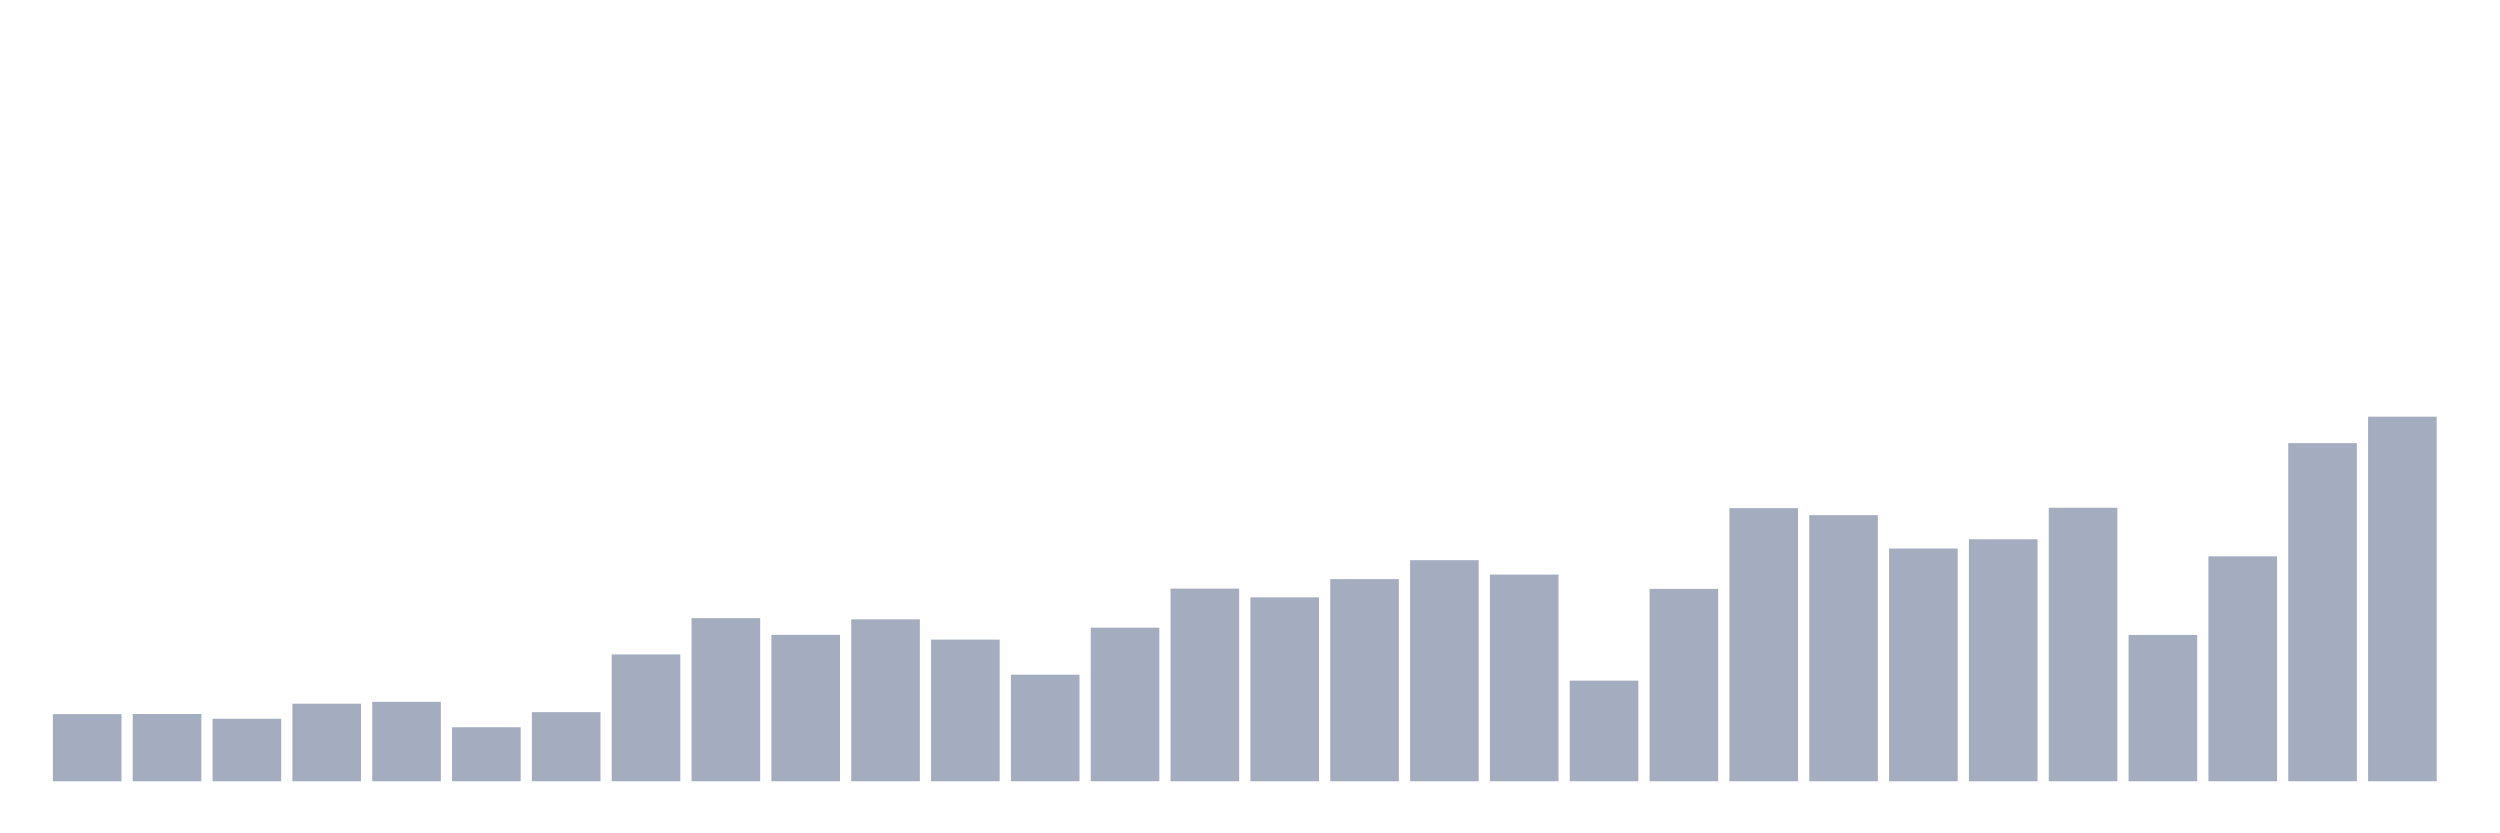 <svg xmlns="http://www.w3.org/2000/svg" viewBox="0 0 480 160"><g transform="translate(10,10)"><rect class="bar" x="0.153" width="13.175" y="127.113" height="12.887" fill="rgb(164,173,192)"></rect><rect class="bar" x="15.482" width="13.175" y="127.088" height="12.912" fill="rgb(164,173,192)"></rect><rect class="bar" x="30.81" width="13.175" y="128.003" height="11.997" fill="rgb(164,173,192)"></rect><rect class="bar" x="46.138" width="13.175" y="125.105" height="14.895" fill="rgb(164,173,192)"></rect><rect class="bar" x="61.466" width="13.175" y="124.749" height="15.251" fill="rgb(164,173,192)"></rect><rect class="bar" x="76.794" width="13.175" y="129.63" height="10.37" fill="rgb(164,173,192)"></rect><rect class="bar" x="92.123" width="13.175" y="126.732" height="13.268" fill="rgb(164,173,192)"></rect><rect class="bar" x="107.451" width="13.175" y="115.65" height="24.35" fill="rgb(164,173,192)"></rect><rect class="bar" x="122.779" width="13.175" y="108.686" height="31.314" fill="rgb(164,173,192)"></rect><rect class="bar" x="138.107" width="13.175" y="111.888" height="28.112" fill="rgb(164,173,192)"></rect><rect class="bar" x="153.436" width="13.175" y="108.914" height="31.086" fill="rgb(164,173,192)"></rect><rect class="bar" x="168.764" width="13.175" y="112.803" height="27.197" fill="rgb(164,173,192)"></rect><rect class="bar" x="184.092" width="13.175" y="119.539" height="20.461" fill="rgb(164,173,192)"></rect><rect class="bar" x="199.42" width="13.175" y="110.516" height="29.484" fill="rgb(164,173,192)"></rect><rect class="bar" x="214.748" width="13.175" y="103.017" height="36.983" fill="rgb(164,173,192)"></rect><rect class="bar" x="230.077" width="13.175" y="104.695" height="35.305" fill="rgb(164,173,192)"></rect><rect class="bar" x="245.405" width="13.175" y="101.187" height="38.813" fill="rgb(164,173,192)"></rect><rect class="bar" x="260.733" width="13.175" y="97.553" height="42.447" fill="rgb(164,173,192)"></rect><rect class="bar" x="276.061" width="13.175" y="100.323" height="39.677" fill="rgb(164,173,192)"></rect><rect class="bar" x="291.39" width="13.175" y="120.683" height="19.317" fill="rgb(164,173,192)"></rect><rect class="bar" x="306.718" width="13.175" y="103.068" height="36.932" fill="rgb(164,173,192)"></rect><rect class="bar" x="322.046" width="13.175" y="87.564" height="52.436" fill="rgb(164,173,192)"></rect><rect class="bar" x="337.374" width="13.175" y="88.911" height="51.089" fill="rgb(164,173,192)"></rect><rect class="bar" x="352.702" width="13.175" y="95.316" height="44.684" fill="rgb(164,173,192)"></rect><rect class="bar" x="368.031" width="13.175" y="93.537" height="46.463" fill="rgb(164,173,192)"></rect><rect class="bar" x="383.359" width="13.175" y="87.487" height="52.513" fill="rgb(164,173,192)"></rect><rect class="bar" x="398.687" width="13.175" y="111.914" height="28.086" fill="rgb(164,173,192)"></rect><rect class="bar" x="414.015" width="13.175" y="96.816" height="43.184" fill="rgb(164,173,192)"></rect><rect class="bar" x="429.344" width="13.175" y="75.084" height="64.916" fill="rgb(164,173,192)"></rect><rect class="bar" x="444.672" width="13.175" y="70" height="70" fill="rgb(164,173,192)"></rect></g></svg>